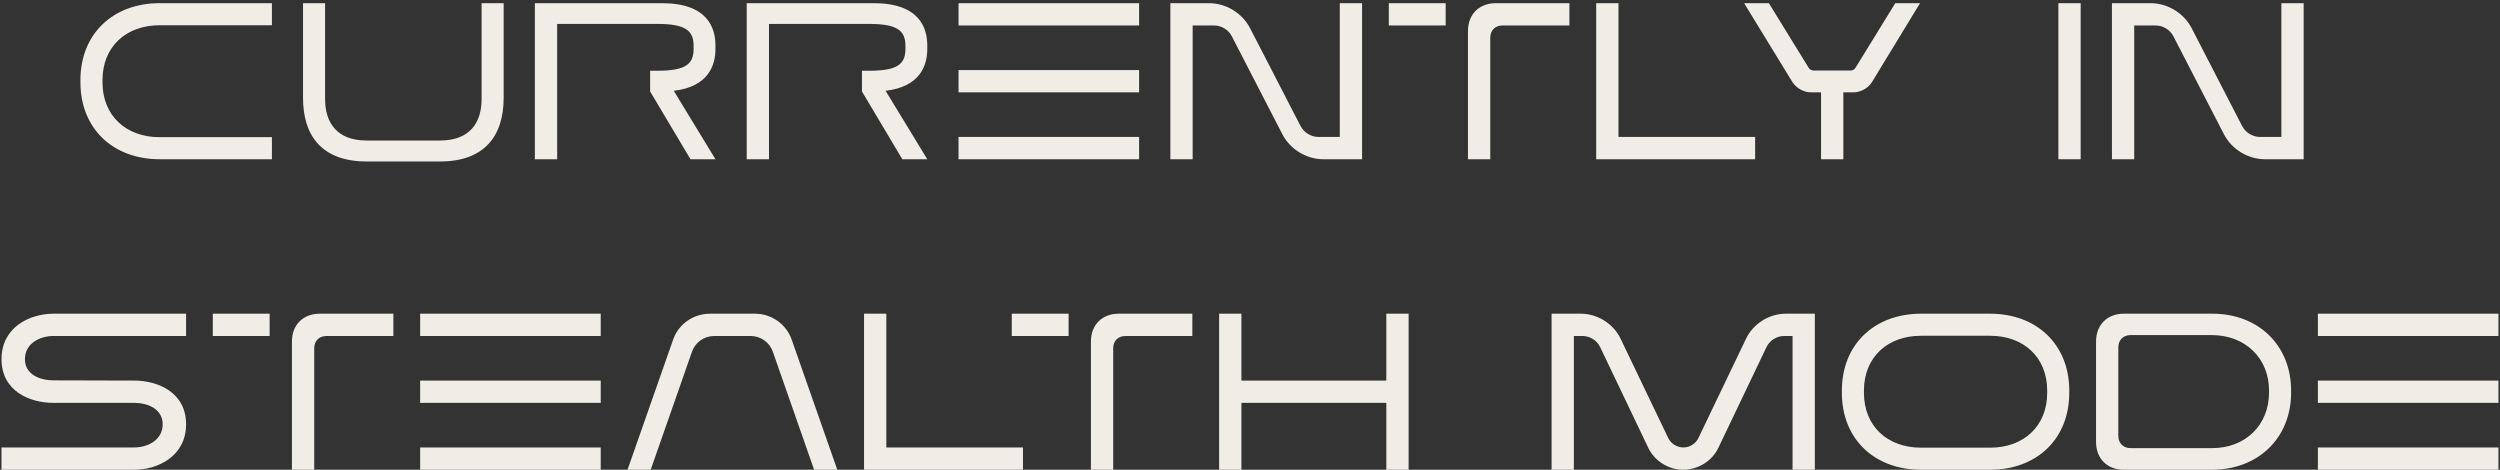<svg width="314" height="59" viewBox="0 0 314 59" fill="none" xmlns="http://www.w3.org/2000/svg">
<rect x="0" y="0" width="314" height="59" fill="#333333" stroke="none"/>
<path d="M20.041 20H34.153V17.228H20.041C15.841 17.228 12.873 14.54 12.873 10.34V10.06C12.873 5.86 15.841 3.172 20.041 3.172H34.153V0.4H20.041C14.217 0.4 10.101 4.236 10.101 10.06V10.34C10.101 16.164 14.217 20 20.041 20ZM46.04 20.28H55.28C60.852 20.28 63.26 17.06 63.26 12.3V0.4H60.488V12.44C60.488 15.352 59.06 17.648 55.28 17.648H46.04C42.288 17.648 40.832 15.38 40.832 12.44V0.4H38.06V12.3C38.06 17.088 40.468 20.28 46.04 20.28ZM67.181 20H69.981V3.004H82.553C86.053 3.004 87.117 3.816 87.117 5.748V6.14C87.117 8.1 86.053 8.884 82.553 8.884H81.657V11.488L86.725 20H89.861L84.625 11.404C88.965 10.9 89.861 8.212 89.861 6.168V5.72C89.861 3.536 88.909 0.4 83.141 0.4H67.181V20ZM93.786 20H96.586V3.004H109.158C112.658 3.004 113.722 3.816 113.722 5.748V6.14C113.722 8.1 112.658 8.884 109.158 8.884H108.262V11.488L113.33 20H116.466L111.23 11.404C115.57 10.9 116.466 8.212 116.466 6.168V5.72C116.466 3.536 115.514 0.4 109.746 0.4H93.786V20ZM120.392 3.2H143.072V0.4H120.392V3.2ZM120.392 11.6H143.072V8.8H120.392V11.6ZM120.392 20H143.072V17.2H120.392V20ZM152.485 3.2C153.409 3.2 154.305 3.732 154.725 4.572L161.081 16.892C162.061 18.768 164.105 20 166.205 20H171.077V0.4H168.277V17.2H165.589C164.665 17.2 163.769 16.64 163.349 15.828L156.993 3.508C156.013 1.632 153.969 0.4 151.869 0.4H146.997V20H149.797V3.2H152.485ZM174.437 3.2H181.577V0.4H174.437V3.2ZM184.377 20H187.177V4.74C187.177 3.816 187.793 3.2 188.717 3.2H197.117V0.4H187.877C185.777 0.4 184.377 1.8 184.377 3.9V20ZM200.481 20H220.445V17.2H203.281V0.4H200.481V20ZM228.723 20H231.523V11.6H232.783C233.707 11.6 234.659 11.068 235.135 10.284L241.155 0.4H238.047L233.063 8.492C232.951 8.716 232.699 8.856 232.447 8.856H227.799C227.547 8.856 227.267 8.716 227.155 8.492L222.171 0.4H219.063L225.111 10.284C225.615 11.068 226.539 11.6 227.463 11.6H228.723V20ZM258.532 20H261.332V0.4H258.532V20ZM270.747 3.2C271.671 3.2 272.567 3.732 272.987 4.572L279.343 16.892C280.323 18.768 282.367 20 284.467 20H289.339V0.4H286.539V17.2H283.851C282.927 17.2 282.031 16.64 281.611 15.828L275.255 3.508C274.275 1.632 272.231 0.4 270.131 0.4H265.259V20H268.059V3.2H270.747ZM6.713 50.6H16.849C18.5 50.6 20.433 51.328 20.433 53.288C20.433 55.248 18.584 56.2 16.849 56.2H0.189V59H16.849C19.845 59 23.372 57.292 23.372 53.288C23.372 49.284 19.845 47.8 16.849 47.8L6.713 47.772C5.061 47.772 3.129 47.072 3.129 45.112C3.129 43.152 4.977 42.2 6.713 42.2H23.372V39.4H6.713C3.717 39.4 0.189 41.108 0.189 45.112C0.189 49.116 3.717 50.6 6.713 50.6ZM26.726 42.2H33.866V39.4H26.726V42.2ZM36.666 59H39.466V43.74C39.466 42.816 40.082 42.2 41.006 42.2H49.406V39.4H40.166C38.066 39.4 36.666 40.8 36.666 42.9V59ZM52.77 42.2H75.451V39.4H52.77V42.2ZM52.77 50.6H75.451V47.8H52.77V50.6ZM52.77 59H75.451V56.2H52.77V59ZM99.452 42.704C98.78 40.716 96.904 39.4 94.804 39.4H89.176C87.076 39.4 85.2 40.716 84.528 42.704L78.816 59H81.728L86.908 44.188C87.328 42.984 88.448 42.2 89.708 42.2H94.272C95.532 42.2 96.652 42.984 97.072 44.188L102.252 59H105.164L99.452 42.704ZM108.524 59H128.488V56.2H111.324V39.4H108.524V59ZM127.078 42.2H134.218V39.4H127.078V42.2ZM137.018 59H139.818V43.74C139.818 42.816 140.434 42.2 141.358 42.2H149.758V39.4H140.518C138.418 39.4 137.018 40.8 137.018 42.9V59ZM153.122 59H155.922V50.6H174.122V59H176.922V39.4H174.122V47.8H155.922V39.4H153.122V59ZM198.769 42.2C199.693 42.2 200.589 42.76 200.981 43.6L207.029 56.256C207.813 57.908 209.577 59 211.397 59C213.273 59 215.037 57.908 215.821 56.256L221.869 43.6C222.261 42.76 223.157 42.2 224.081 42.2H225.145V59H227.945V39.4H224.305C222.205 39.4 220.189 40.66 219.293 42.564L213.329 54.996C212.993 55.724 212.237 56.2 211.453 56.2C210.613 56.2 209.857 55.724 209.521 54.996L203.557 42.564C202.661 40.66 200.645 39.4 198.545 39.4H194.877V59H197.677V42.2H198.769ZM241.279 59H249.959C255.783 59 259.899 55.164 259.899 49.34V49.06C259.899 43.236 255.783 39.4 249.959 39.4H241.279C235.455 39.4 231.339 43.236 231.339 49.06V49.34C231.339 55.164 235.455 59 241.279 59ZM241.279 56.228C237.079 56.228 234.111 53.54 234.111 49.34V49.06C234.111 44.86 237.079 42.172 241.279 42.172H249.959C254.159 42.172 257.127 44.86 257.127 49.06V49.34C257.127 53.54 254.159 56.228 249.959 56.228H241.279ZM263.263 55.5C263.263 57.6 264.663 59 266.763 59H277.823C283.647 59 287.763 54.996 287.763 49.312V49.06C287.763 43.376 283.647 39.372 277.823 39.4H266.763C264.663 39.4 263.263 40.8 263.263 42.9V55.5ZM267.603 56.284C266.679 56.284 266.063 55.668 266.063 54.744V43.628C266.063 42.704 266.679 42.088 267.603 42.088H277.795C281.995 42.088 284.991 44.972 284.991 49.06V49.312C284.991 53.4 281.995 56.312 277.795 56.284H267.603ZM291.126 42.2H313.806V39.4H291.126V42.2ZM291.126 50.6H313.806V47.8H291.126V50.6ZM291.126 59H313.806V56.2H291.126V59Z" fill="#EFEDE6"/>
</svg>
